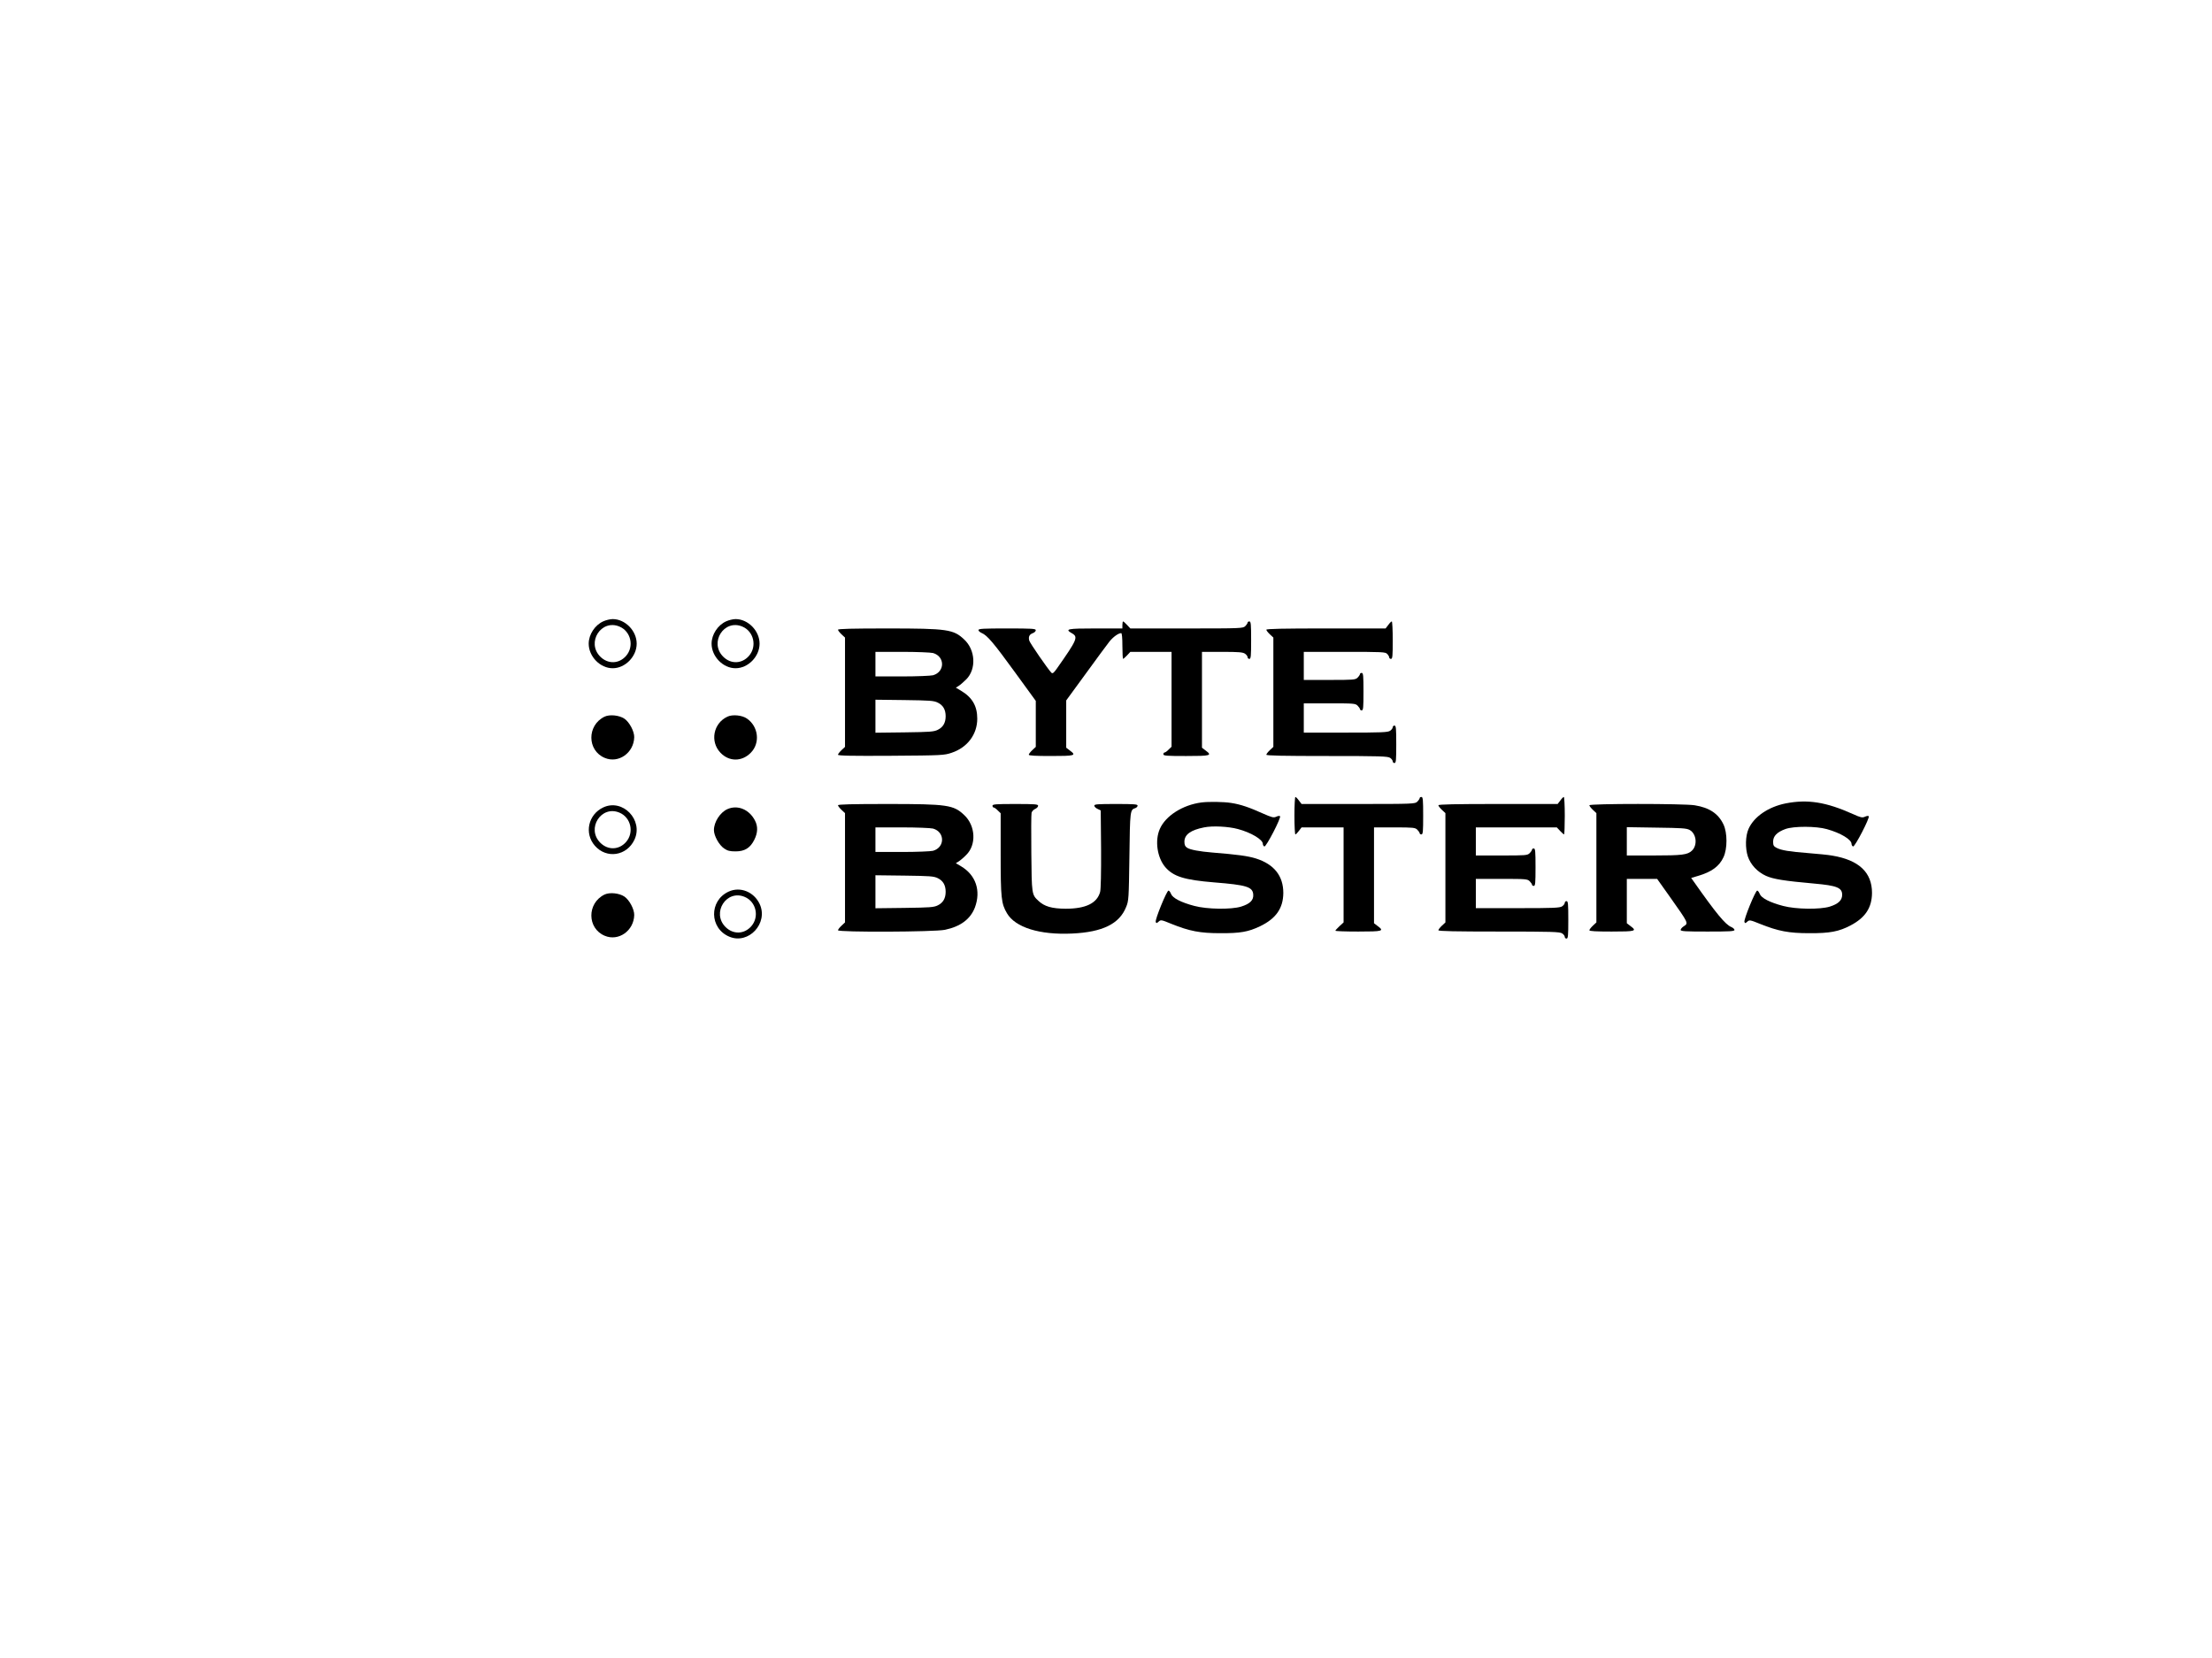 <?xml version="1.0" standalone="no"?>
<!DOCTYPE svg PUBLIC "-//W3C//DTD SVG 20010904//EN"
 "http://www.w3.org/TR/2001/REC-SVG-20010904/DTD/svg10.dtd">
<svg version="1.0" xmlns="http://www.w3.org/2000/svg"
 width="1890pt" height="1417pt" viewBox="0 0 1890 1417"
 preserveAspectRatio="xMidYMid meet">

<g transform="translate(0,1417) scale(0.1,-0.1)"
fill="#000000" stroke="none">
<path d="M5155 8861 c-72 -32 -125 -113 -125 -191 0 -110 98 -210 205 -210
107 0 205 100 205 210 0 110 -98 210 -205 210 -22 0 -58 -9 -80 -19z m138 -45
c98 -41 127 -170 56 -251 -61 -69 -155 -71 -220 -6 -121 121 8 323 164 257z"/>
<path d="M6205 8861 c-72 -32 -125 -113 -125 -191 0 -110 98 -210 205 -210
107 0 205 100 205 210 0 110 -98 210 -205 210 -22 0 -58 -9 -80 -19z m138 -45
c98 -41 127 -170 56 -251 -61 -69 -155 -71 -220 -6 -121 121 8 323 164 257z"/>
<path d="M9590 8830 l0 -30 -230 0 c-243 0 -265 -5 -200 -42 54 -31 43 -55
-130 -301 -27 -38 -36 -45 -47 -35 -30 31 -184 254 -189 275 -8 32 1 52 31 63
14 5 25 16 25 25 0 13 -32 15 -245 15 -202 0 -245 -2 -245 -14 0 -7 13 -19 28
-25 47 -20 101 -83 286 -338 l176 -242 0 -197 0 -196 -30 -28 c-16 -15 -30
-33 -30 -39 0 -8 59 -11 190 -11 206 0 220 4 160 48 l-30 23 0 202 0 202 168
230 c92 127 183 250 202 274 33 40 76 71 100 71 6 0 10 -40 10 -110 0 -60 3
-110 6 -110 3 0 19 14 34 30 l28 30 176 0 176 0 0 -405 0 -406 -25 -24 c-13
-14 -29 -25 -35 -25 -5 0 -10 -7 -10 -15 0 -13 28 -15 195 -15 211 0 225 4
165 48 l-30 23 0 409 0 410 173 0 c140 0 177 -3 195 -16 12 -8 22 -22 22 -30
0 -8 7 -14 15 -14 13 0 15 24 15 160 0 136 -2 160 -15 160 -8 0 -15 -4 -15
-10 0 -5 -9 -19 -20 -30 -19 -19 -33 -20 -501 -20 l-481 0 -28 30 c-15 17 -31
30 -34 30 -3 0 -6 -13 -6 -30z"/>
<path d="M11862 8830 l-23 -30 -509 0 c-364 0 -510 -3 -510 -11 0 -6 14 -24
30 -39 l30 -28 0 -467 0 -467 -30 -28 c-16 -15 -30 -33 -30 -39 0 -8 148 -11
518 -11 452 0 520 -2 540 -16 12 -8 22 -22 22 -30 0 -8 7 -14 15 -14 13 0 15
24 15 160 0 136 -2 160 -15 160 -8 0 -15 -6 -15 -14 0 -8 -10 -22 -22 -30 -19
-14 -73 -16 -380 -16 l-358 0 0 125 0 125 220 0 c207 0 221 -1 240 -20 11 -11
20 -24 20 -30 0 -5 7 -10 15 -10 13 0 15 24 15 160 0 136 -2 160 -15 160 -8 0
-15 -4 -15 -10 0 -5 -9 -19 -20 -30 -19 -19 -33 -20 -240 -20 l-220 0 0 120 0
120 348 0 c325 0 350 -1 365 -18 10 -10 17 -24 17 -30 0 -7 7 -12 15 -12 13 0
15 24 15 160 0 88 -4 160 -8 160 -5 0 -18 -13 -30 -30z"/>
<path d="M7160 8789 c0 -6 14 -24 30 -39 l30 -28 0 -467 0 -467 -30 -28 c-16
-15 -30 -33 -30 -39 0 -9 117 -11 453 -9 438 3 454 4 519 26 134 45 218 157
218 291 0 108 -43 182 -139 239 l-44 26 24 15 c13 8 43 34 66 57 86 88 78 250
-19 340 -91 86 -142 94 -655 94 -301 0 -423 -3 -423 -11z m812 -199 c103 -29
103 -161 0 -190 -20 -5 -139 -10 -264 -10 l-228 0 0 105 0 105 228 0 c125 0
244 -5 264 -10z m41 -424 c45 -22 67 -60 67 -116 0 -56 -22 -94 -67 -116 -34
-17 -67 -19 -285 -22 l-248 -3 0 141 0 141 248 -3 c218 -3 251 -5 285 -22z"/>
<path d="M5165 8046 c-151 -74 -149 -289 2 -352 118 -50 249 43 252 177 1 49
-41 129 -84 158 -45 30 -126 38 -170 17z"/>
<path d="M6215 8046 c-120 -56 -150 -212 -60 -307 74 -79 185 -79 261 0 81 83
64 224 -34 291 -41 29 -124 37 -167 16z"/>
<path d="M11060 7200 c0 -88 4 -160 8 -160 5 0 18 14 30 30 l23 30 179 0 180
0 0 -406 0 -406 -35 -32 c-19 -18 -35 -35 -35 -39 0 -4 88 -7 195 -7 211 0
225 4 165 48 l-30 23 0 409 0 410 175 0 c162 0 177 -2 195 -20 11 -11 20 -24
20 -30 0 -5 7 -10 15 -10 13 0 15 24 15 160 0 136 -2 160 -15 160 -8 0 -15 -4
-15 -10 0 -5 -9 -19 -20 -30 -19 -19 -33 -20 -505 -20 l-484 0 -23 30 c-12 17
-25 30 -30 30 -4 0 -8 -72 -8 -160z"/>
<path d="M13332 7330 l-23 -30 -509 0 c-364 0 -510 -3 -510 -11 0 -6 14 -24
30 -39 l30 -28 0 -467 0 -467 -30 -28 c-16 -15 -30 -33 -30 -39 0 -8 148 -11
518 -11 452 0 520 -2 540 -16 12 -8 22 -22 22 -30 0 -8 7 -14 15 -14 13 0 15
24 15 160 0 136 -2 160 -15 160 -8 0 -15 -6 -15 -14 0 -8 -10 -22 -22 -30 -19
-14 -73 -16 -380 -16 l-358 0 0 125 0 125 220 0 c207 0 221 -1 240 -20 11 -11
20 -24 20 -30 0 -5 7 -10 15 -10 13 0 15 24 15 160 0 136 -2 160 -15 160 -8 0
-15 -4 -15 -10 0 -5 -9 -19 -20 -30 -19 -19 -33 -20 -240 -20 l-220 0 0 120 0
120 346 0 346 0 28 -30 c15 -16 31 -30 34 -30 3 0 6 72 6 160 0 88 -4 160 -8
160 -5 0 -18 -13 -30 -30z"/>
<path d="M10265 7313 c-160 -21 -306 -114 -355 -226 -44 -99 -23 -244 46 -326
70 -81 163 -110 419 -131 276 -22 328 -38 333 -103 4 -49 -27 -80 -104 -104
-86 -26 -290 -23 -399 6 -114 30 -185 67 -199 102 -6 16 -16 29 -22 29 -15 0
-117 -249 -109 -268 5 -13 8 -12 25 3 18 17 23 16 108 -19 156 -63 247 -80
417 -80 172 -1 240 11 341 59 137 66 198 154 199 285 0 146 -79 245 -233 294
-70 22 -161 34 -372 51 -110 9 -192 24 -217 41 -17 11 -23 24 -23 52 0 61 55
100 168 122 72 15 208 8 289 -14 113 -30 213 -90 213 -127 0 -9 6 -19 13 -22
15 -6 146 247 134 259 -4 4 -19 2 -33 -5 -22 -10 -37 -6 -114 28 -115 52 -191
78 -271 90 -62 10 -192 12 -254 4z"/>
<path d="M15257 7305 c-149 -30 -271 -114 -317 -218 -27 -60 -29 -165 -6 -235
24 -71 82 -133 155 -166 63 -28 154 -43 412 -66 193 -17 239 -35 239 -96 0
-47 -33 -78 -106 -101 -86 -26 -290 -23 -399 6 -114 30 -185 67 -199 102 -6
16 -16 29 -22 29 -15 0 -117 -249 -109 -268 5 -13 8 -12 24 2 18 17 24 16 108
-18 157 -63 247 -80 423 -80 175 -1 253 14 353 67 125 66 181 151 182 277 0
176 -112 281 -340 319 -33 6 -123 15 -200 21 -167 13 -234 24 -275 45 -25 13
-30 21 -30 53 0 48 34 82 105 108 71 26 265 25 355 -1 118 -33 210 -89 210
-126 0 -9 6 -19 13 -22 15 -6 146 247 134 259 -4 4 -19 2 -33 -5 -22 -10 -36
-7 -102 23 -230 103 -387 128 -575 91z"/>
<path d="M7160 7289 c0 -6 14 -24 30 -39 l30 -28 0 -467 0 -467 -30 -28 c-16
-15 -30 -33 -30 -39 0 -18 826 -15 914 4 134 28 218 92 256 191 53 143 8 277
-119 352 l-44 26 24 15 c13 8 43 33 65 56 88 86 80 250 -18 341 -91 86 -142
94 -655 94 -301 0 -423 -3 -423 -11z m812 -199 c103 -29 103 -161 0 -190 -20
-5 -139 -10 -264 -10 l-228 0 0 105 0 105 228 0 c125 0 244 -5 264 -10z m41
-424 c45 -22 67 -60 67 -116 0 -56 -22 -94 -67 -116 -34 -17 -67 -19 -285 -22
l-248 -3 0 141 0 141 248 -3 c218 -3 251 -5 285 -22z"/>
<path d="M8480 7285 c0 -8 5 -15 10 -15 6 0 22 -11 35 -25 l25 -24 0 -348 c0
-377 5 -424 54 -507 71 -121 279 -186 556 -173 261 12 405 83 462 227 22 52
23 72 28 431 5 395 6 400 51 414 10 4 19 13 19 21 0 12 -31 14 -185 14 -155 0
-185 -2 -185 -14 0 -8 12 -21 28 -28 l27 -13 3 -329 c1 -207 -2 -342 -8 -367
-26 -97 -123 -144 -295 -144 -118 1 -181 19 -233 68 -56 52 -57 56 -60 406 -2
179 -1 334 2 346 3 12 17 27 31 33 14 6 25 18 25 27 0 13 -27 15 -195 15 -167
0 -195 -2 -195 -15z"/>
<path d="M13580 7289 c0 -6 14 -24 30 -39 l30 -28 0 -467 0 -467 -30 -28 c-16
-15 -30 -33 -30 -39 0 -8 59 -11 190 -11 206 0 220 4 160 48 l-30 23 0 189 0
190 130 0 129 0 108 -152 c164 -232 161 -226 118 -254 -14 -9 -25 -23 -25 -30
0 -12 41 -14 230 -14 189 0 230 2 230 14 0 7 -13 19 -28 25 -50 21 -128 115
-320 388 l-22 31 57 17 c117 34 183 82 219 160 34 72 34 208 0 280 -44 93
-121 144 -246 164 -91 15 -900 15 -900 0z m857 -211 c58 -32 69 -130 19 -177
-37 -35 -83 -41 -328 -41 l-228 0 0 121 0 121 253 -4 c216 -3 257 -5 284 -20z"/>
<path d="M5155 7271 c-129 -60 -165 -222 -72 -328 100 -114 273 -87 338 52 78
168 -100 353 -266 276z m138 -45 c98 -41 127 -170 56 -251 -61 -69 -155 -71
-220 -6 -121 121 8 323 164 257z"/>
<path d="M6215 7256 c-62 -28 -115 -110 -115 -179 0 -49 44 -128 87 -157 29
-20 49 -25 98 -25 78 0 125 29 160 99 30 60 32 114 6 164 -49 96 -149 137
-236 98z"/>
<path d="M6225 6551 c-168 -78 -164 -314 7 -385 164 -69 335 115 259 279 -49
105 -167 152 -266 106z m138 -45 c98 -41 127 -170 56 -251 -61 -69 -155 -71
-220 -6 -121 121 8 323 164 257z"/>
<path d="M5165 6526 c-151 -74 -149 -289 2 -352 118 -50 249 43 252 177 1 49
-41 129 -84 158 -45 30 -126 38 -170 17z"/>
</g>
</svg>
